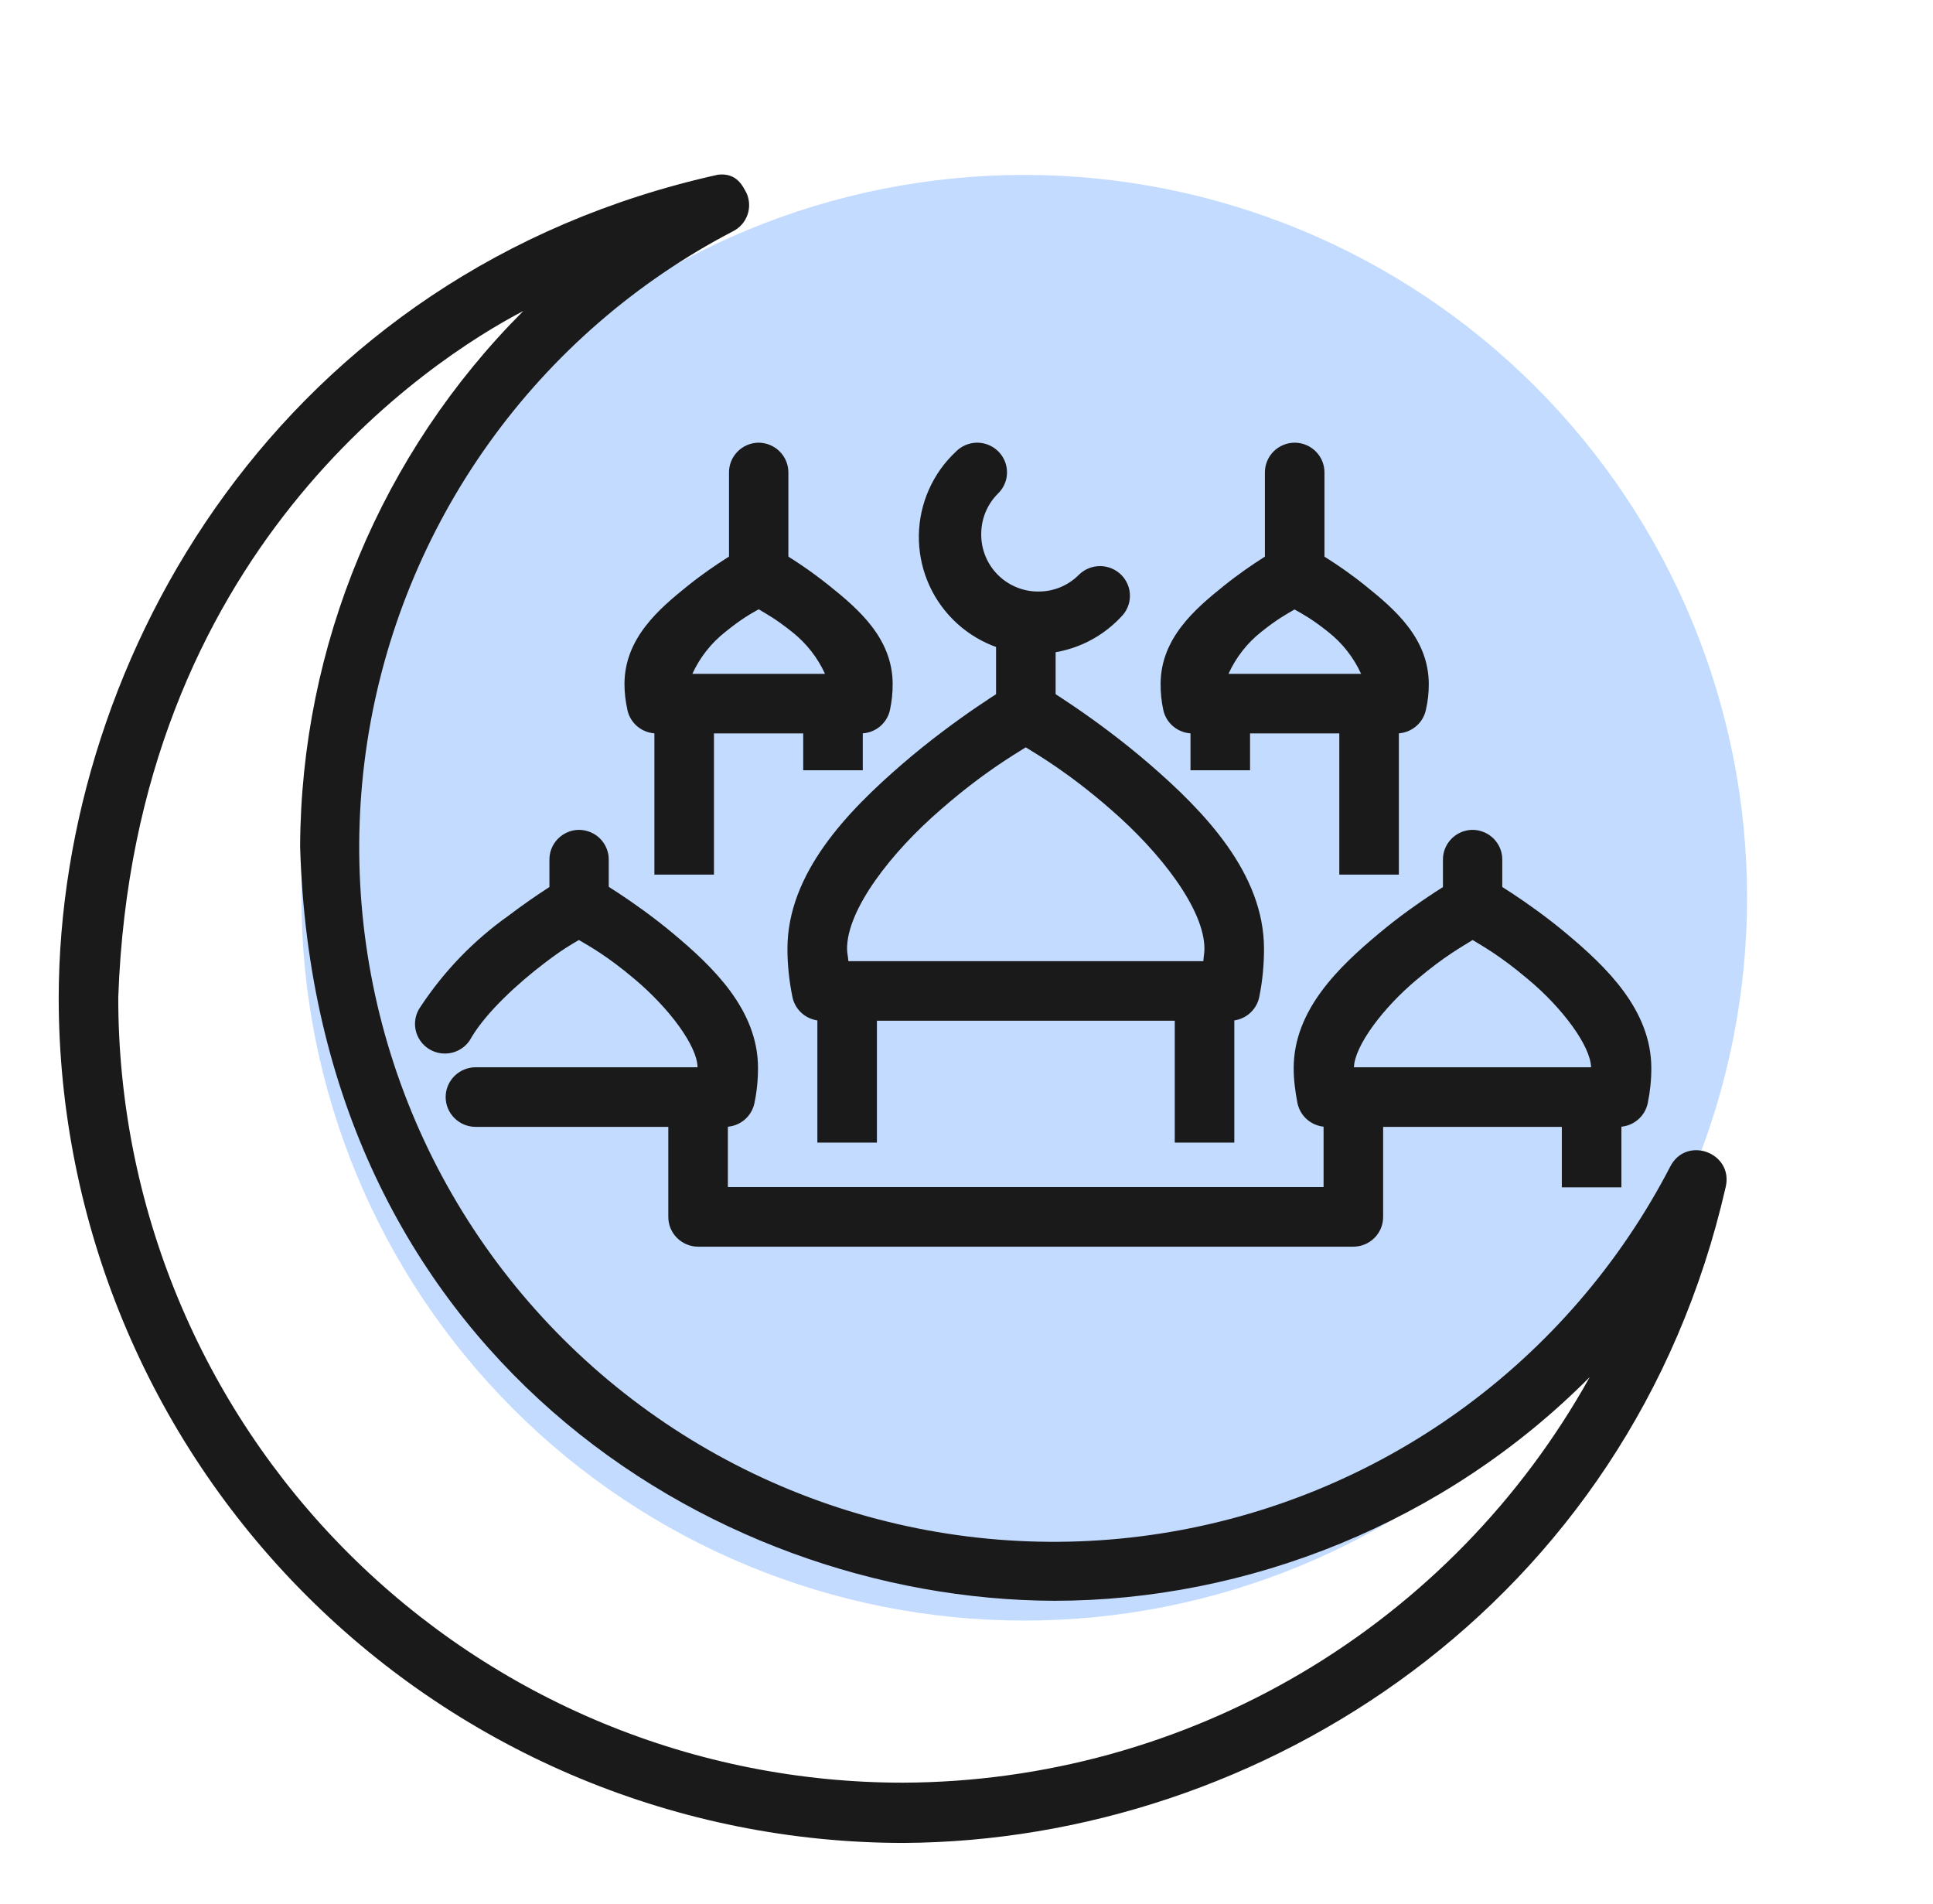 <svg width="65" height="64" viewBox="0 0 65 64" fill="none" xmlns="http://www.w3.org/2000/svg">
<path d="M58.748 30.182C58.748 33.374 58.119 36.535 56.897 39.484C55.675 42.432 53.885 45.112 51.627 47.368C49.37 49.625 46.69 51.415 43.741 52.636C40.792 53.857 37.631 54.484 34.439 54.483C27.994 54.483 21.812 51.923 17.255 47.366C12.698 42.808 10.137 36.627 10.137 30.182C10.137 23.737 12.698 17.556 17.255 12.998C21.812 8.441 27.994 5.881 34.439 5.881C37.631 5.88 40.792 6.508 43.741 7.728C46.69 8.949 49.37 10.739 51.627 12.996C53.885 15.252 55.675 17.932 56.897 20.881C58.119 23.829 58.748 26.99 58.748 30.182Z" fill="#C3DBFF"/>
<path d="M34.431 22.895C34.274 22.905 34.121 22.952 33.985 23.032C33.985 23.032 32.171 24.105 30.334 25.692C28.498 27.279 26.479 29.358 26.479 31.898C26.479 32.45 26.54 32.994 26.646 33.516C26.691 33.741 26.814 33.944 26.993 34.09C27.172 34.236 27.397 34.316 27.628 34.317H41.363C41.594 34.316 41.819 34.236 41.998 34.09C42.177 33.944 42.3 33.741 42.345 33.516C42.451 32.994 42.504 32.457 42.504 31.898C42.504 29.358 40.493 27.279 38.657 25.692C36.82 24.105 35.006 23.032 35.006 23.032C34.832 22.93 34.632 22.883 34.431 22.895ZM34.492 25.125C34.892 25.375 35.928 25.972 37.341 27.204C39.019 28.655 40.501 30.568 40.501 31.898C40.501 32.049 40.471 32.178 40.463 32.314H28.528C28.52 32.178 28.483 32.042 28.483 31.898C28.483 30.568 29.972 28.648 31.65 27.204C33.063 25.972 34.099 25.375 34.492 25.125ZM19.495 29.381C19.309 29.377 19.126 29.424 18.966 29.517C18.966 29.517 18.112 30.016 17.107 30.779C15.938 31.607 14.933 32.645 14.144 33.841C14.063 33.952 14.006 34.08 13.977 34.214C13.948 34.349 13.947 34.488 13.975 34.623C14.003 34.758 14.059 34.886 14.139 34.998C14.219 35.111 14.322 35.206 14.441 35.277C14.559 35.348 14.692 35.394 14.829 35.412C14.967 35.43 15.107 35.419 15.24 35.381C15.373 35.343 15.497 35.277 15.604 35.189C15.71 35.101 15.797 34.992 15.859 34.868C16.366 34.022 17.409 33.062 18.316 32.374C18.943 31.898 19.185 31.77 19.465 31.603C19.813 31.807 20.41 32.132 21.332 32.911C22.496 33.886 23.448 35.163 23.456 35.881H15.995C15.728 35.881 15.471 35.987 15.282 36.175C15.093 36.363 14.986 36.617 14.986 36.883C14.986 37.149 15.093 37.403 15.282 37.591C15.471 37.779 15.728 37.885 15.995 37.885H24.386C24.616 37.884 24.84 37.805 25.019 37.661C25.198 37.516 25.321 37.315 25.368 37.091C25.45 36.7 25.49 36.303 25.489 35.904C25.489 33.939 23.955 32.487 22.625 31.376C21.294 30.265 19.979 29.517 19.979 29.517C19.834 29.433 19.663 29.386 19.495 29.381Z" fill="#1A1A1A"/>
<path fill-rule="evenodd" clip-rule="evenodd" d="M33.494 20.885V23.893H35.497V20.885H33.494Z" fill="#1A1A1A"/>
<path d="M32.829 14.883C32.569 14.892 32.322 15 32.141 15.186C31.756 15.546 31.448 15.98 31.235 16.462C31.021 16.943 30.907 17.463 30.898 17.99C30.89 18.517 30.987 19.04 31.185 19.529C31.382 20.017 31.676 20.461 32.049 20.833C32.422 21.206 32.865 21.5 33.354 21.698C33.842 21.895 34.365 21.993 34.892 21.984C35.419 21.976 35.939 21.861 36.421 21.648C36.903 21.434 37.336 21.126 37.697 20.741C37.886 20.555 37.994 20.302 37.996 20.037C37.998 19.772 37.893 19.518 37.706 19.329C37.518 19.141 37.263 19.034 36.996 19.032C36.73 19.031 36.473 19.134 36.283 19.32C36.105 19.5 35.894 19.643 35.66 19.741C35.426 19.838 35.176 19.888 34.923 19.887C34.669 19.889 34.417 19.841 34.183 19.744C33.948 19.648 33.734 19.506 33.555 19.327C33.376 19.148 33.234 18.934 33.138 18.7C33.042 18.465 32.993 18.213 32.995 17.96C32.995 17.423 33.207 16.947 33.554 16.599C33.7 16.459 33.8 16.279 33.842 16.082C33.882 15.885 33.862 15.68 33.784 15.494C33.705 15.309 33.572 15.151 33.402 15.042C33.231 14.933 33.032 14.878 32.829 14.883Z" fill="#1A1A1A"/>
<path fill-rule="evenodd" clip-rule="evenodd" d="M22.473 36.909V40.916C22.473 41.18 22.579 41.434 22.768 41.621C22.956 41.808 23.212 41.913 23.479 41.913H45.512C45.778 41.911 46.032 41.805 46.218 41.618C46.405 41.431 46.51 41.179 46.51 40.916V36.909H44.507V39.91H24.476V36.909H22.473Z" fill="#1A1A1A"/>
<path d="M49.534 29.381C49.356 29.381 49.181 29.428 49.027 29.517C49.027 29.517 47.704 30.265 46.374 31.377C45.036 32.495 43.502 33.947 43.502 35.912C43.502 36.312 43.555 36.705 43.63 37.091C43.678 37.315 43.801 37.516 43.98 37.661C44.159 37.805 44.382 37.884 44.613 37.885H54.424C54.655 37.884 54.878 37.805 55.057 37.661C55.236 37.516 55.36 37.315 55.407 37.091C55.488 36.703 55.529 36.308 55.528 35.912C55.528 33.947 54.001 32.495 52.663 31.377C51.333 30.265 50.017 29.517 50.017 29.517C49.87 29.432 49.704 29.385 49.534 29.381ZM49.519 31.603C49.866 31.815 50.456 32.14 51.378 32.919C52.542 33.886 53.487 35.171 53.502 35.882H45.528C45.55 35.171 46.495 33.886 47.659 32.919C48.581 32.14 49.171 31.823 49.519 31.603Z" fill="#1A1A1A"/>
<path fill-rule="evenodd" clip-rule="evenodd" d="M52.519 36.91V39.918H54.522V36.91H52.519ZM27.485 33.901V38.414H29.488V33.901H27.485ZM39.503 33.901V38.414H41.506V33.901H39.503ZM49.503 27.899C49.238 27.905 48.986 28.015 48.802 28.205C48.618 28.395 48.517 28.649 48.521 28.912V29.887C48.503 30.028 48.516 30.17 48.558 30.305C48.6 30.44 48.671 30.565 48.765 30.671C48.86 30.776 48.976 30.861 49.105 30.919C49.235 30.977 49.376 31.007 49.519 31.007C49.661 31.007 49.802 30.977 49.932 30.919C50.061 30.861 50.177 30.776 50.272 30.671C50.366 30.565 50.437 30.44 50.479 30.305C50.521 30.17 50.534 30.028 50.516 29.887V28.912C50.518 28.779 50.494 28.647 50.444 28.524C50.393 28.401 50.319 28.289 50.225 28.194C50.13 28.1 50.018 28.025 49.894 27.975C49.77 27.924 49.637 27.898 49.503 27.899ZM19.457 27.899C19.192 27.905 18.94 28.015 18.756 28.205C18.572 28.395 18.471 28.649 18.475 28.912V29.887C18.457 30.028 18.47 30.17 18.512 30.305C18.554 30.44 18.625 30.565 18.719 30.671C18.814 30.776 18.93 30.861 19.059 30.919C19.189 30.977 19.33 31.007 19.473 31.007C19.615 31.007 19.756 30.977 19.886 30.919C20.015 30.861 20.131 30.776 20.226 30.671C20.32 30.565 20.39 30.44 20.433 30.305C20.475 30.17 20.488 30.028 20.47 29.887V28.912C20.472 28.779 20.448 28.647 20.397 28.524C20.347 28.401 20.273 28.289 20.179 28.194C20.084 28.1 19.972 28.025 19.848 27.975C19.724 27.924 19.591 27.898 19.457 27.899ZM22.005 23.886V29.404H24.008V23.886H22.005ZM27.009 23.886V25.896H29.012V23.886H27.009Z" fill="#1A1A1A"/>
<path d="M25.512 18.292C25.344 18.289 25.177 18.328 25.028 18.406C25.028 18.406 24.091 18.92 23.131 19.691C22.171 20.462 20.999 21.452 20.999 23.001C20.999 23.304 21.037 23.583 21.098 23.871C21.146 24.093 21.27 24.293 21.449 24.436C21.628 24.579 21.851 24.657 22.08 24.657H28.944C29.173 24.657 29.396 24.579 29.575 24.436C29.753 24.293 29.878 24.093 29.926 23.871C29.988 23.585 30.018 23.294 30.017 23.001C30.017 21.452 28.845 20.462 27.885 19.691C27.29 19.213 26.658 18.784 25.996 18.406C25.847 18.326 25.681 18.284 25.512 18.285V18.292ZM25.512 20.484C25.799 20.658 26.079 20.802 26.638 21.248C27.112 21.622 27.491 22.104 27.742 22.654H23.282C23.533 22.104 23.912 21.622 24.386 21.248C24.938 20.802 25.217 20.651 25.512 20.484Z" fill="#1A1A1A"/>
<path fill-rule="evenodd" clip-rule="evenodd" d="M25.497 14.883C25.232 14.889 24.979 14.999 24.795 15.189C24.611 15.378 24.51 15.633 24.514 15.896V18.874C24.497 19.015 24.509 19.157 24.552 19.292C24.594 19.427 24.665 19.551 24.759 19.657C24.853 19.763 24.969 19.848 25.099 19.906C25.229 19.964 25.369 19.994 25.512 19.994C25.654 19.994 25.795 19.964 25.925 19.906C26.055 19.848 26.171 19.763 26.265 19.657C26.359 19.551 26.43 19.427 26.472 19.292C26.514 19.157 26.527 19.015 26.51 18.874V15.896C26.512 15.763 26.487 15.631 26.437 15.508C26.387 15.385 26.312 15.272 26.218 15.178C26.124 15.084 26.011 15.009 25.887 14.958C25.764 14.908 25.631 14.882 25.497 14.883ZM47.039 23.886V29.404H45.036V23.886H47.039ZM42.035 23.886V25.896H40.032V23.886H42.035Z" fill="#1A1A1A"/>
<path d="M43.54 18.292C43.705 18.291 43.869 18.329 44.016 18.406C44.016 18.406 44.961 18.92 45.913 19.691C46.873 20.462 48.045 21.452 48.045 23.001C48.045 23.304 48.014 23.583 47.946 23.871C47.898 24.092 47.775 24.291 47.598 24.433C47.42 24.576 47.2 24.655 46.971 24.657H40.1C39.871 24.657 39.648 24.579 39.469 24.436C39.29 24.293 39.166 24.093 39.118 23.871C39.056 23.585 39.026 23.294 39.027 23.001C39.027 21.452 40.199 20.462 41.159 19.691C42.118 18.92 43.048 18.406 43.048 18.406C43.199 18.324 43.368 18.283 43.54 18.285V18.292ZM43.54 20.484C43.245 20.658 42.965 20.802 42.406 21.248C41.934 21.623 41.559 22.105 41.31 22.654H45.769C45.518 22.104 45.14 21.622 44.666 21.248C44.106 20.802 43.827 20.658 43.532 20.492L43.54 20.484Z" fill="#1A1A1A"/>
<path fill-rule="evenodd" clip-rule="evenodd" d="M43.555 14.883C43.82 14.889 44.072 14.999 44.256 15.189C44.44 15.379 44.541 15.633 44.537 15.896V18.874C44.549 19.012 44.532 19.151 44.488 19.282C44.443 19.413 44.371 19.533 44.277 19.635C44.183 19.737 44.068 19.818 43.941 19.874C43.813 19.93 43.675 19.959 43.536 19.959C43.396 19.959 43.259 19.93 43.131 19.874C43.003 19.818 42.889 19.737 42.795 19.635C42.701 19.533 42.629 19.413 42.584 19.282C42.539 19.151 42.522 19.012 42.534 18.874V15.896C42.532 15.763 42.557 15.63 42.608 15.506C42.658 15.382 42.733 15.27 42.828 15.175C42.924 15.081 43.037 15.007 43.162 14.956C43.286 14.906 43.42 14.881 43.555 14.883Z" fill="#1A1A1A"/>
<path d="M24.144 5.873C9.495 9.123 1.997 22.041 1.974 33.538C1.974 41.072 4.965 48.298 10.29 53.627C15.615 58.956 22.838 61.953 30.372 61.959C42.383 61.899 54.817 53.97 58.03 39.903C58.294 38.754 56.707 38.164 56.163 39.222C54.475 42.481 52.044 45.296 49.066 47.439C46.087 49.583 42.645 50.993 39.019 51.558C35.394 52.122 31.686 51.824 28.197 50.688C24.708 49.551 21.536 47.608 18.938 45.017C16.34 42.425 14.389 39.258 13.245 35.771C12.1 32.285 11.793 28.578 12.348 24.951C12.904 21.324 14.307 17.879 16.443 14.895C18.579 11.911 21.388 9.473 24.643 7.778C24.871 7.665 25.047 7.468 25.133 7.229C25.219 6.989 25.208 6.725 25.104 6.493C24.99 6.296 24.801 5.798 24.144 5.873ZM17.598 10.454C12.821 15.232 10.123 21.702 10.092 28.459C10.583 45.353 23.781 53.773 35.444 53.818C41.937 53.818 48.581 51.211 53.457 46.297C51.166 50.416 47.821 53.849 43.764 56.246C39.706 58.642 35.084 59.915 30.372 59.933C26.905 59.935 23.471 59.254 20.267 57.928C17.063 56.601 14.152 54.656 11.701 52.204C9.249 49.752 7.305 46.84 5.98 43.636C4.655 40.432 3.974 36.998 3.977 33.531C4.506 18.557 14.461 12.094 17.598 10.454Z" fill="#1A1A1A"/>
</svg>

